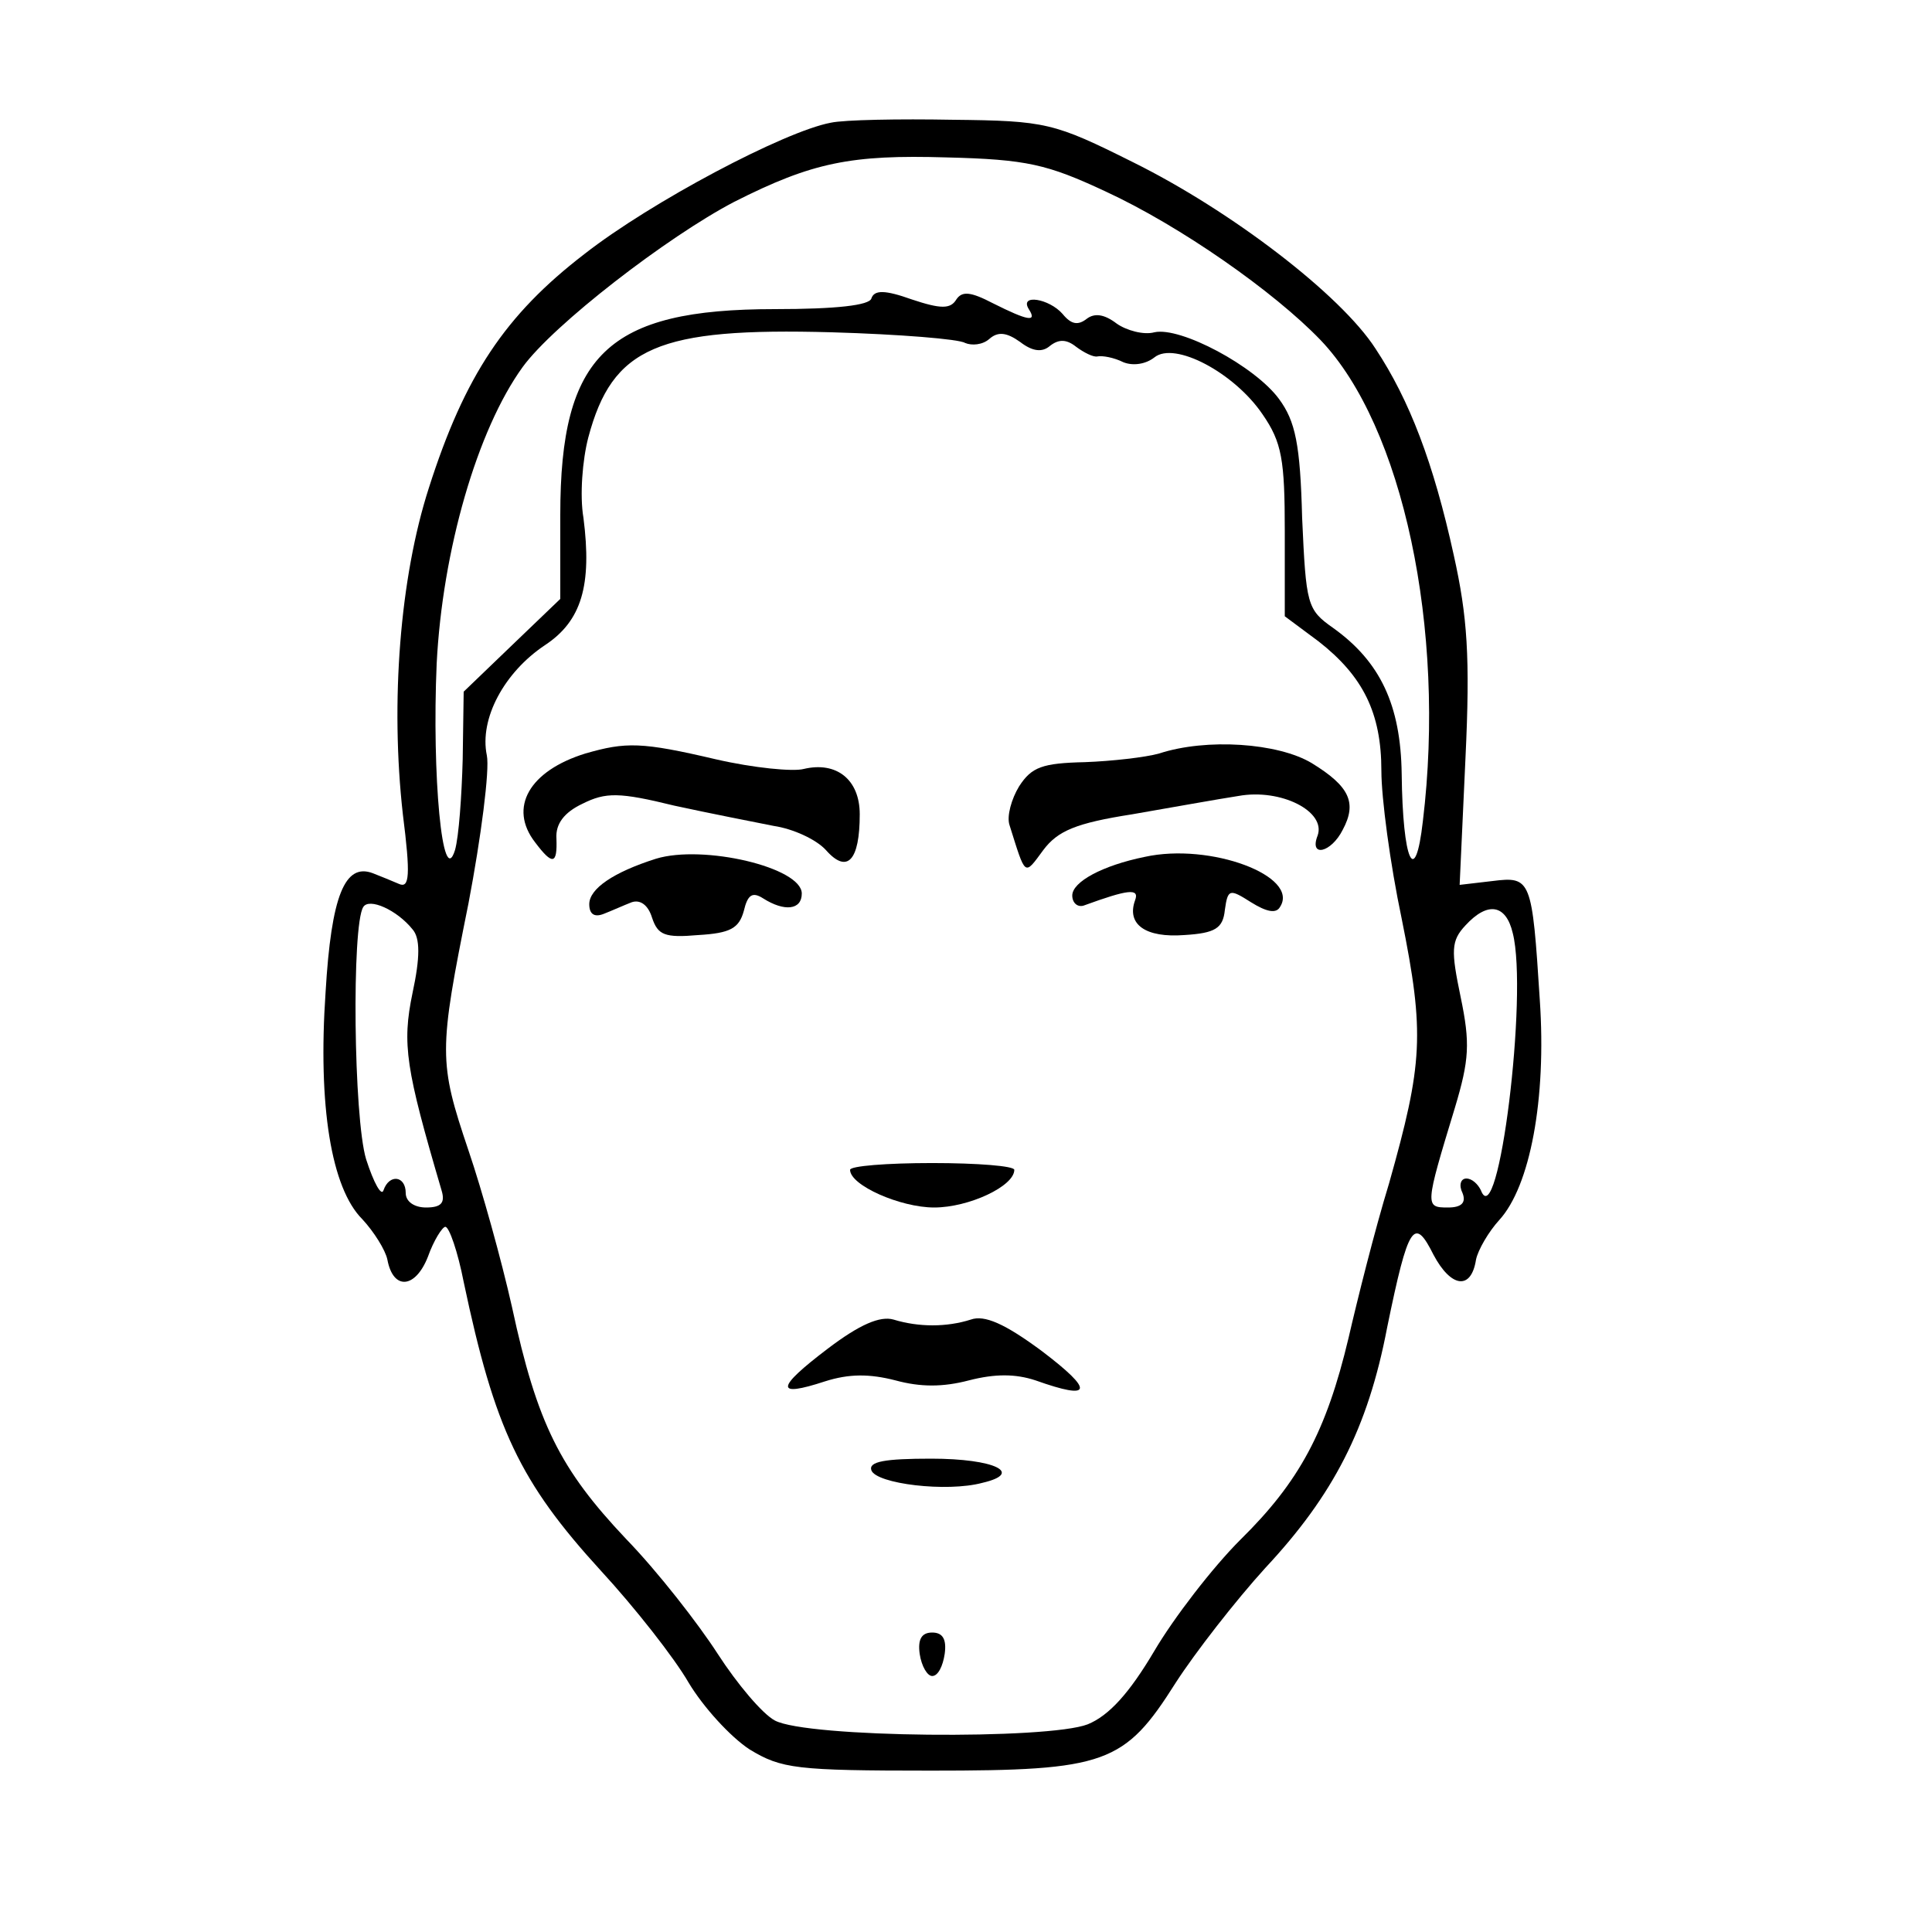 <?xml version="1.0" encoding="UTF-8"?>
<svg xmlns="http://www.w3.org/2000/svg" xmlns:xlink="http://www.w3.org/1999/xlink" width="100px" height="100px" viewBox="0 0 100 100" version="1.1">
<g id="surface1">
<path style=" stroke:none;fill-rule:nonzero;fill:rgb(0%,0%,0%);fill-opacity:1;" d="M 43 6.352 C 40.602 6.801 33.699 10.449 30.25 13.148 C 26.148 16.301 24.051 19.449 22.199 25.25 C 20.699 29.898 20.199 36.352 20.852 42.148 C 21.25 45.301 21.199 46 20.648 45.75 C 20.301 45.602 19.699 45.352 19.301 45.199 C 17.852 44.648 17.148 46.352 16.852 51.352 C 16.449 57.25 17.148 61.5 18.75 63.102 C 19.352 63.75 19.949 64.699 20.051 65.199 C 20.352 66.801 21.5 66.699 22.148 65.051 C 22.449 64.199 22.898 63.5 23.051 63.5 C 23.25 63.5 23.699 64.801 24 66.352 C 25.602 73.949 26.898 76.699 31.102 81.301 C 32.852 83.199 34.898 85.801 35.648 87.102 C 36.398 88.352 37.801 89.898 38.801 90.551 C 40.449 91.551 41.199 91.648 48.199 91.648 C 57.25 91.648 58.199 91.301 60.852 87.102 C 61.852 85.551 63.949 82.852 65.5 81.148 C 69 77.398 70.801 73.949 71.801 68.699 C 72.898 63.352 73.199 62.949 74.199 64.949 C 75.102 66.648 76.148 66.801 76.398 65.199 C 76.5 64.699 77.051 63.75 77.602 63.148 C 79.199 61.398 80.051 56.898 79.699 51.75 C 79.301 45.5 79.25 45.352 77.25 45.602 L 75.551 45.801 L 75.852 39.25 C 76.102 34 75.949 31.898 75.25 28.75 C 74.199 23.949 72.949 20.699 71.199 18.051 C 69.398 15.25 63.699 10.898 58.648 8.398 C 54.551 6.352 54.148 6.25 49.301 6.199 C 46.551 6.148 43.699 6.199 43 6.352 Z M 57.199 9.898 C 61.102 11.699 65.949 15.102 68.352 17.602 C 72.602 22.051 74.852 32.551 73.648 42.5 C 73.25 46 72.602 44.602 72.551 40.051 C 72.5 36.5 71.449 34.25 69 32.5 C 67.648 31.551 67.602 31.301 67.398 26.801 C 67.301 23 67.051 21.801 66.199 20.648 C 64.949 18.949 61.102 16.898 59.75 17.199 C 59.199 17.352 58.301 17.102 57.801 16.75 C 57.148 16.25 56.648 16.199 56.25 16.5 C 55.801 16.852 55.449 16.801 55 16.25 C 54.301 15.449 52.75 15.199 53.25 16 C 53.699 16.699 53.199 16.602 51.398 15.699 C 50.25 15.102 49.801 15.051 49.5 15.5 C 49.199 16 48.699 16 47.199 15.5 C 45.801 15 45.25 15 45.102 15.449 C 45 15.801 43.301 16 40.102 16 C 31.449 16 29 18.352 29 26.648 L 29 31 L 26.5 33.398 L 24 35.801 L 23.949 39.301 C 23.898 41.199 23.75 43.301 23.551 44 C 22.898 46.102 22.352 40.102 22.602 34.352 C 22.898 28.5 24.699 22.25 27.051 19 C 28.648 16.801 34.551 12.25 38 10.449 C 42.051 8.398 44.051 8 49 8.148 C 53.148 8.25 54.199 8.5 57.199 9.898 Z M 49.949 17.75 C 50.301 17.898 50.852 17.852 51.199 17.551 C 51.648 17.148 52.102 17.199 52.801 17.699 C 53.449 18.199 53.949 18.25 54.352 17.898 C 54.801 17.551 55.199 17.551 55.699 17.949 C 56.102 18.25 56.602 18.5 56.801 18.449 C 57.051 18.398 57.648 18.5 58.148 18.75 C 58.648 18.949 59.301 18.852 59.75 18.5 C 60.801 17.648 63.898 19.301 65.352 21.449 C 66.352 22.898 66.5 23.801 66.5 27.5 L 66.5 31.898 L 68.25 33.199 C 70.551 35 71.5 36.898 71.5 39.898 C 71.5 41.301 71.949 44.699 72.551 47.551 C 73.75 53.5 73.648 55.051 71.898 61.25 C 71.148 63.699 70.25 67.301 69.801 69.25 C 68.648 74.102 67.25 76.699 64.199 79.699 C 62.75 81.148 60.75 83.75 59.75 85.449 C 58.449 87.648 57.398 88.801 56.301 89.25 C 54.25 90.051 41.75 89.949 40.102 89.051 C 39.449 88.699 38.148 87.148 37.148 85.602 C 36.148 84.051 34.051 81.352 32.398 79.648 C 29 76.051 27.801 73.699 26.5 67.648 C 25.949 65.199 24.949 61.602 24.25 59.551 C 22.699 54.949 22.699 54.449 24.25 46.75 C 24.898 43.352 25.352 39.852 25.199 39.102 C 24.801 37.199 26.102 34.801 28.199 33.398 C 30.102 32.148 30.648 30.301 30.199 26.801 C 30 25.648 30.148 23.801 30.449 22.648 C 31.699 17.949 34.051 16.949 43.051 17.199 C 46.551 17.301 49.648 17.551 49.949 17.75 Z M 21.352 48.102 C 21.75 48.551 21.75 49.551 21.352 51.398 C 20.801 54.051 21 55.301 22.852 61.602 C 23.051 62.25 22.852 62.5 22.051 62.5 C 21.449 62.5 21 62.199 21 61.75 C 21 60.852 20.148 60.75 19.852 61.602 C 19.75 61.949 19.352 61.25 18.949 60 C 18.301 57.852 18.199 47.898 18.801 46.949 C 19.102 46.449 20.551 47.102 21.352 48.102 Z M 78.301 48.301 C 79.102 51.449 77.551 64 76.648 61.602 C 76.5 61.301 76.199 61 75.898 61 C 75.602 61 75.5 61.352 75.699 61.75 C 75.898 62.25 75.648 62.5 74.949 62.5 C 73.75 62.5 73.75 62.449 75.301 57.352 C 76.051 54.852 76.102 54 75.602 51.602 C 75.102 49.199 75.102 48.699 75.852 47.898 C 77 46.648 77.949 46.801 78.301 48.301 Z M 78.301 48.301 "/>
<path style=" stroke:none;fill-rule:nonzero;fill:rgb(0%,0%,0%);fill-opacity:1;" d="M 30.301 39 C 27.398 39.898 26.301 41.801 27.699 43.602 C 28.602 44.801 28.852 44.75 28.801 43.398 C 28.75 42.648 29.199 42.051 30.148 41.602 C 31.352 41 32.051 41 34.898 41.699 C 36.75 42.102 39.051 42.551 40.051 42.75 C 41.051 42.898 42.25 43.449 42.75 44 C 43.852 45.25 44.5 44.551 44.5 42.148 C 44.5 40.352 43.301 39.398 41.602 39.801 C 41.051 39.949 39 39.75 37.051 39.301 C 33.199 38.398 32.398 38.398 30.301 39 Z M 30.301 39 "/>
<path style=" stroke:none;fill-rule:nonzero;fill:rgb(0%,0%,0%);fill-opacity:1;" d="M 60 39 C 59.301 39.199 57.551 39.398 56.148 39.449 C 53.949 39.5 53.398 39.699 52.75 40.699 C 52.352 41.352 52.102 42.25 52.25 42.699 C 53.102 45.398 53 45.352 54 44 C 54.75 43 55.699 42.602 58.602 42.148 C 60.602 41.801 63.102 41.352 64.102 41.199 C 66.301 40.801 68.648 42 68.199 43.25 C 67.75 44.398 68.898 44.148 69.5 42.949 C 70.25 41.551 69.852 40.699 67.898 39.5 C 66.148 38.449 62.449 38.199 60 39 Z M 60 39 "/>
<path style=" stroke:none;fill-rule:nonzero;fill:rgb(0%,0%,0%);fill-opacity:1;" d="M 33.949 44.449 C 31.75 45.148 30.5 46 30.5 46.801 C 30.5 47.301 30.75 47.5 31.25 47.301 C 31.648 47.148 32.301 46.852 32.699 46.699 C 33.148 46.551 33.551 46.852 33.75 47.5 C 34.051 48.398 34.398 48.551 36.148 48.398 C 37.801 48.301 38.25 48.051 38.5 47.148 C 38.699 46.301 38.949 46.148 39.5 46.5 C 40.602 47.199 41.5 47.102 41.5 46.25 C 41.5 44.898 36.398 43.699 33.949 44.449 Z M 33.949 44.449 "/>
<path style=" stroke:none;fill-rule:nonzero;fill:rgb(0%,0%,0%);fill-opacity:1;" d="M 59.25 44.352 C 57.051 44.801 55.5 45.648 55.5 46.352 C 55.5 46.75 55.801 47 56.148 46.852 C 58.352 46.051 59 45.949 58.75 46.602 C 58.301 47.852 59.301 48.551 61.301 48.398 C 62.898 48.301 63.301 48.051 63.398 47.102 C 63.551 46 63.648 46 64.75 46.699 C 65.551 47.199 66.051 47.301 66.25 46.949 C 67.301 45.352 62.648 43.602 59.25 44.352 Z M 59.25 44.352 "/>
<path style=" stroke:none;fill-rule:nonzero;fill:rgb(0%,0%,0%);fill-opacity:1;" d="M 44 60.551 C 44 61.352 46.602 62.5 48.352 62.5 C 50.148 62.5 52.5 61.398 52.5 60.551 C 52.5 60.352 50.602 60.199 48.25 60.199 C 45.898 60.199 44 60.352 44 60.551 Z M 44 60.551 "/>
<path style=" stroke:none;fill-rule:nonzero;fill:rgb(0%,0%,0%);fill-opacity:1;" d="M 42.852 69.801 C 40.148 71.852 40.102 72.352 42.699 71.5 C 43.949 71.102 45 71.102 46.352 71.449 C 47.648 71.801 48.801 71.801 50.148 71.449 C 51.5 71.102 52.551 71.102 53.602 71.449 C 56.551 72.5 56.648 72 53.949 69.949 C 52 68.5 50.949 68.051 50.25 68.301 C 49 68.699 47.551 68.699 46.25 68.301 C 45.551 68.102 44.5 68.551 42.852 69.801 Z M 42.852 69.801 "/>
<path style=" stroke:none;fill-rule:nonzero;fill:rgb(0%,0%,0%);fill-opacity:1;" d="M 45.102 76.102 C 45.352 76.801 49 77.25 50.852 76.75 C 53 76.25 51.5 75.5 48.199 75.5 C 45.801 75.5 44.949 75.648 45.102 76.102 Z M 45.102 76.102 "/>
<path style=" stroke:none;fill-rule:nonzero;fill:rgb(0%,0%,0%);fill-opacity:1;" d="M 47.602 85.602 C 47.699 86.25 48 86.75 48.25 86.75 C 48.551 86.75 48.801 86.25 48.898 85.602 C 49 84.852 48.801 84.5 48.25 84.5 C 47.699 84.5 47.5 84.852 47.602 85.602 Z M 47.602 85.602 "/>
</g>
</svg>
